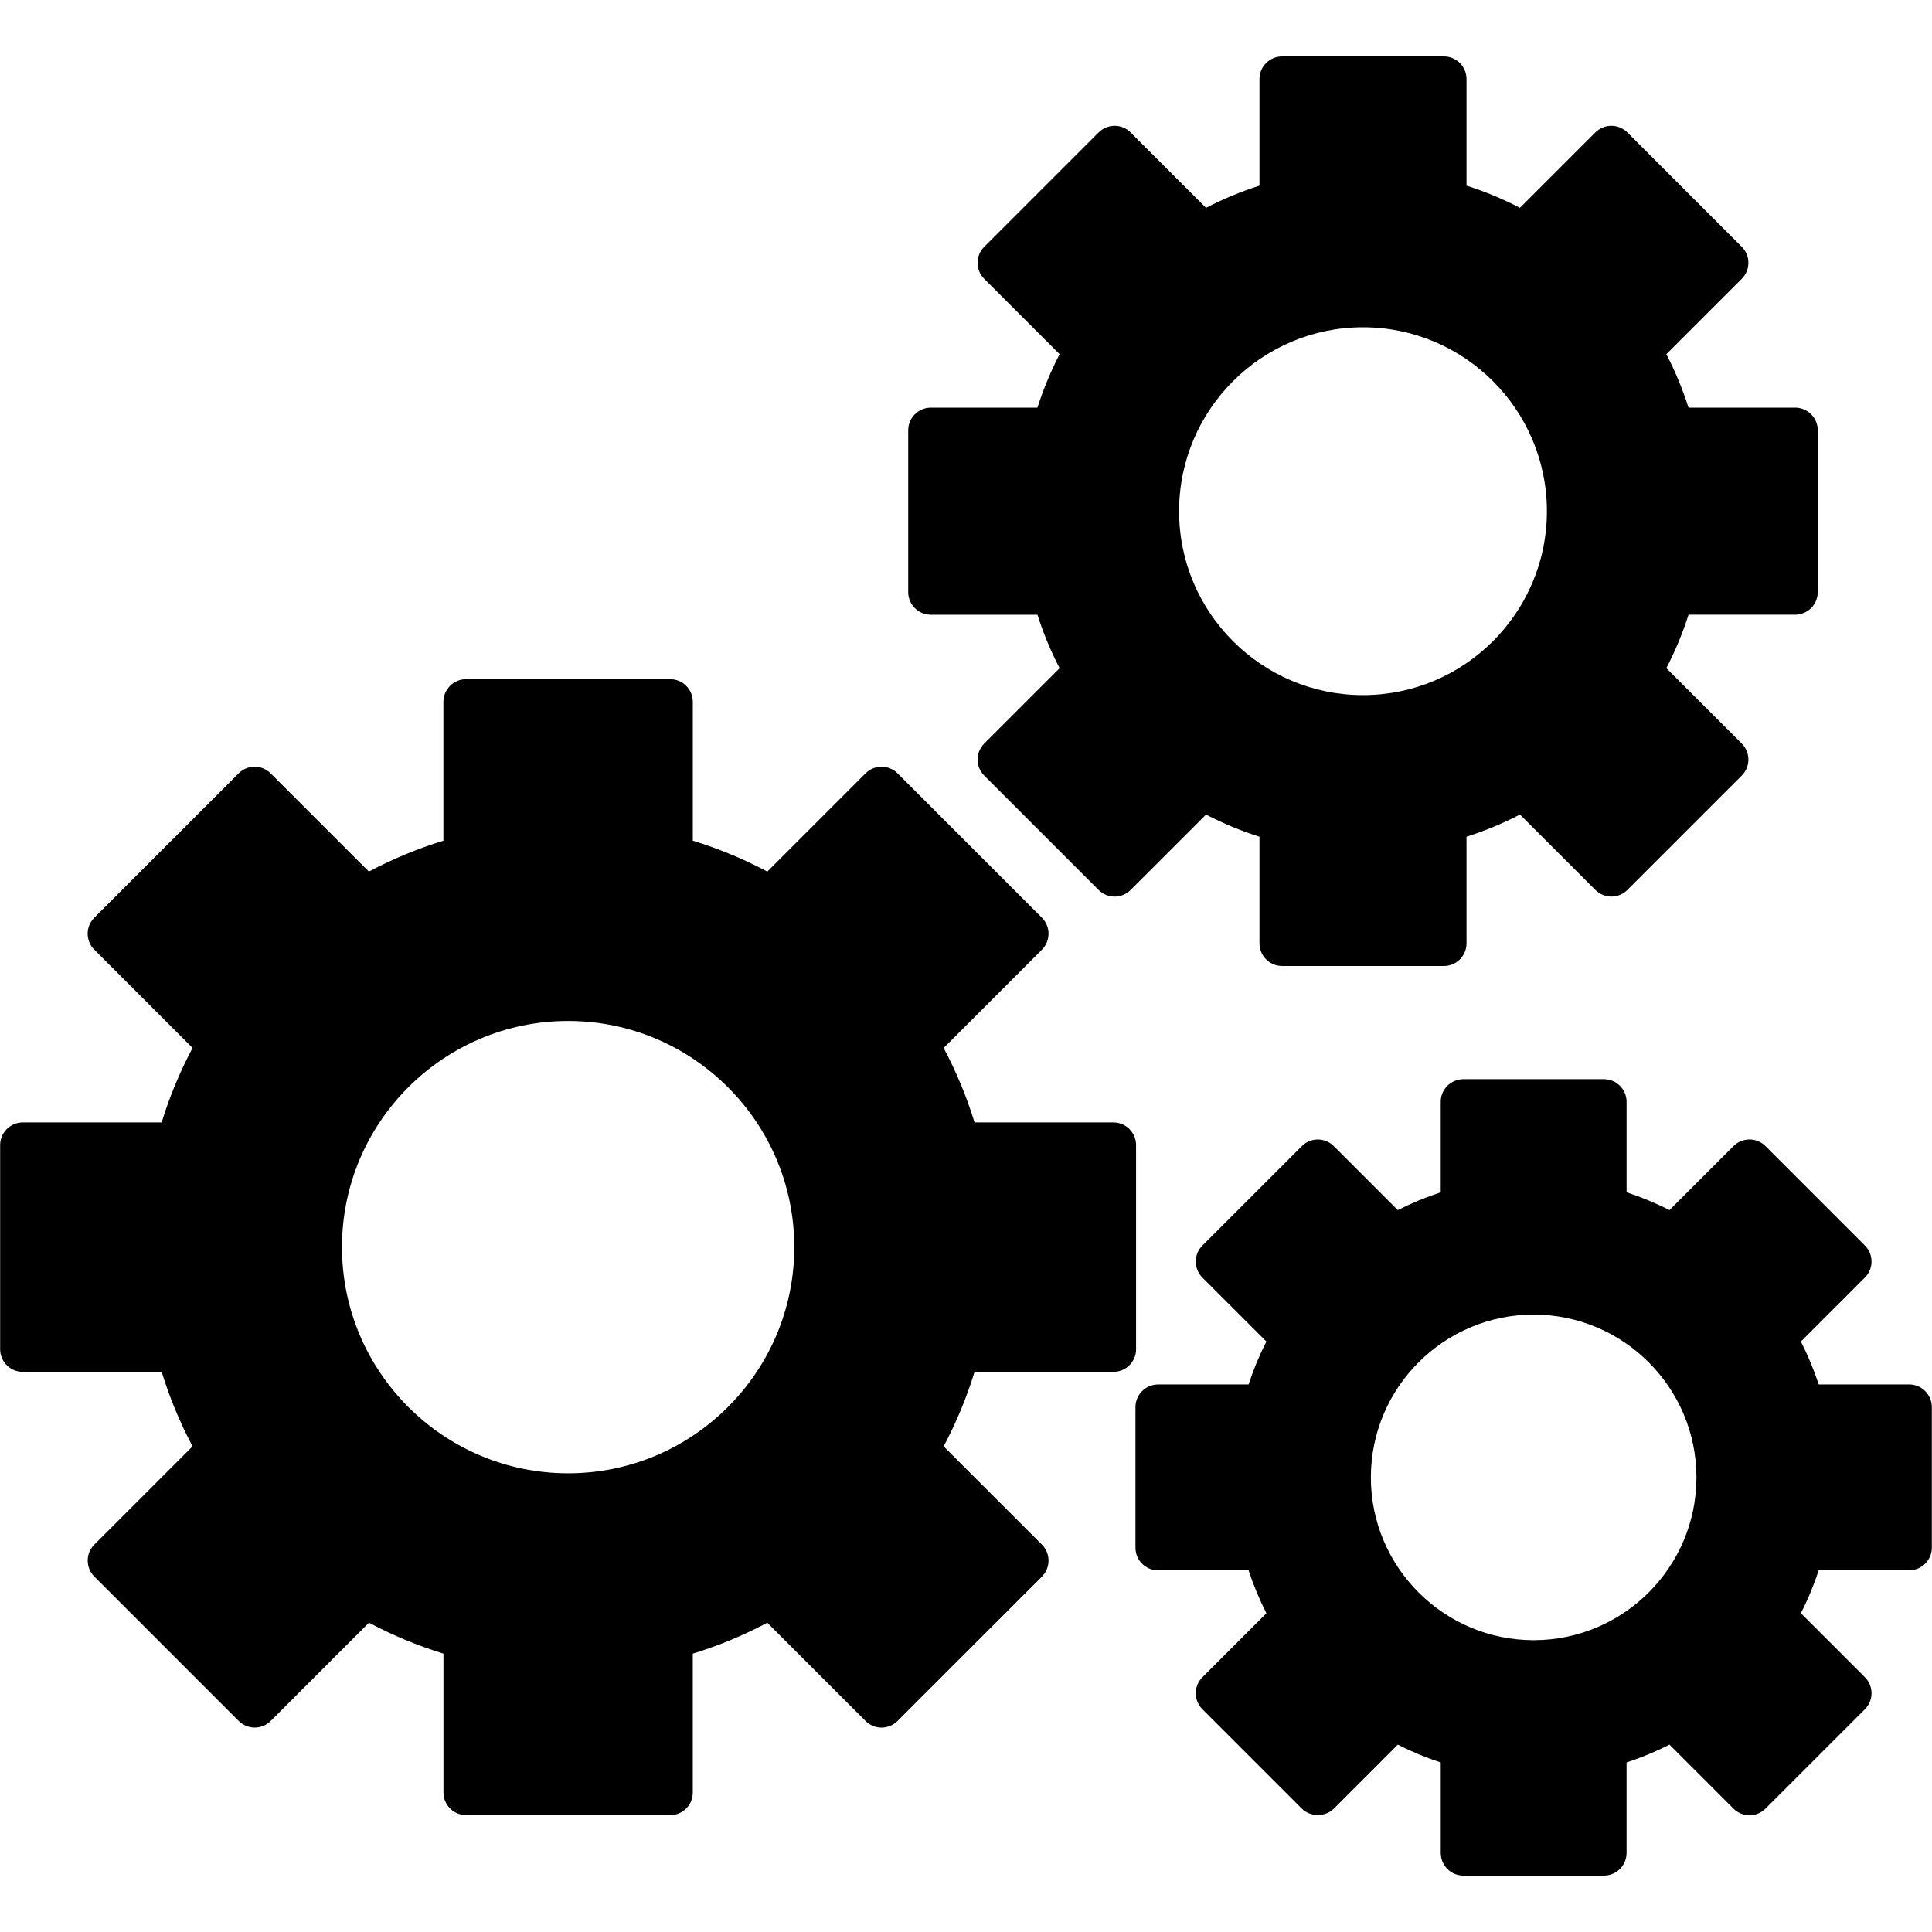 <svg clip-rule="evenodd" fill-rule="evenodd" height="512" image-rendering="optimizeQuality" shape-rendering="geometricPrecision" text-rendering="geometricPrecision" viewBox="0 0 1706.66 1706.66" width="512" xmlns="http://www.w3.org/2000/svg" xmlns:xodm="http://www.corel.com/coreldraw/odm/2003"><g id="Layer_x0020_1"><path d="m592.04 1603.41h-180.31c-11.04 0-20-8.97-20-20v-122.68c-22.73-6.97-44.77-16.11-65.81-27.3l-86.79 86.79c-7.81 7.81-20.46 7.81-28.27 0l-127.51-127.52c-7.82-7.82-7.82-20.48 0-28.29l86.76-86.76c-11.18-21.02-20.32-43.06-27.29-65.8h-122.7c-11.04 0-20-8.97-20-20v-180.33c0-11.04 8.96-20 20-20h122.67c6.97-22.73 16.12-44.77 27.3-65.81l-86.78-86.78c-7.81-7.81-7.81-20.46 0-28.27l127.52-127.51c7.8-7.82 20.47-7.82 28.27 0l86.78 86.78c21.04-11.18 43.07-20.32 65.81-27.29v-122.67c0-11.04 8.96-20 20-20l180.31-.01c11.04 0 20 8.96 20 20v122.67c22.73 6.97 44.76 16.11 65.81 27.3l86.79-86.79c7.81-7.81 20.46-7.81 28.27 0l127.51 127.52c7.82 7.82 7.8 20.47 0 28.28l-86.78 86.78c11.18 21.03 20.31 43.07 27.29 65.8h122.68c11.04 0 20 8.97 20 20v180.32c0 11.04-8.97 20-20 20h-122.68c-6.97 22.72-16.11 44.76-27.3 65.8l86.79 86.78c7.8 7.83 7.81 20.48 0 28.3l-127.52 127.51c-7.82 7.82-20.47 7.82-28.28 0l-86.78-86.76c-21.05 11.18-43.09 20.32-65.82 27.29v122.69c.04 11.03-8.91 19.98-19.95 19.98zm824.83 53.42h-124.17c-11.04 0-20-8.97-20-20v-79.94c-13.01-4.25-25.69-9.5-37.91-15.74l-56.52 56.55c-7.51 7.48-20.77 7.48-28.29 0l-87.81-87.81c-7.82-7.82-7.82-20.48 0-28.29l56.53-56.52c-6.22-12.22-11.48-24.9-15.74-37.91l-79.93.01c-11.04 0-20-8.97-20-20v-124.19c0-11.04 8.97-20 20-20h79.92c4.25-13.01 9.51-25.69 15.73-37.91l-56.53-56.52c-7.81-7.82-7.81-20.48 0-28.3l87.82-87.81c7.82-7.82 20.48-7.82 28.29 0l56.52 56.53c12.24-6.24 24.91-11.48 37.91-15.74v-79.95c0-11.04 8.97-20 20-20h124.17c11.04 0 20 8.97 20 20v79.93c13.01 4.25 25.69 9.51 37.89 15.74l56.53-56.53c7.82-7.82 20.48-7.82 28.29 0l87.81 87.81c7.82 7.82 7.82 20.48 0 28.29l-56.54 56.52c6.22 12.22 11.47 24.9 15.74 37.91h79.93c11.04 0 20 8.97 20 20v124.17c0 11.04-8.97 20-20 20h-79.93c-4.25 13.01-9.5 25.69-15.74 37.91l56.55 56.53c7.81 7.82 7.81 20.48 0 28.3l-87.82 87.81c-7.82 7.82-20.48 7.82-28.29 0l-56.52-56.53c-12.22 6.22-24.9 11.47-37.91 15.72v79.95c.01 11.05-8.96 20.02-19.99 20.02zm-62.1-207.95c-79.3 0-143.8-64.52-143.8-143.81s64.52-143.81 143.8-143.81 143.81 64.52 143.81 143.81-64.52 143.81-143.81 143.81zm-79.3-595.57h-142.9c-11.04 0-20-8.96-20-20v-94.16c-16.25-5.17-32.05-11.72-47.2-19.58l-66.61 66.6c-7.82 7.81-20.48 7.81-28.3 0l-101.03-101.05c-7.8-7.8-7.82-20.47 0-28.27l66.6-66.6c-7.86-15.15-14.41-30.96-19.58-47.23h-94.17c-11.04 0-20-8.96-20-20v-142.9c0-11.04 8.96-20 20-20h94.17c5.17-16.26 11.72-32.06 19.59-47.22l-66.61-66.6c-7.81-7.81-7.81-20.46 0-28.27l101.04-101.04c7.82-7.82 20.48-7.82 28.29 0l66.6 66.59c15.16-7.86 30.96-14.41 47.22-19.58v-94.17c0-11.04 8.97-20 20-20h142.89c11.04 0 20 8.96 20 20v94.16c16.25 5.17 32.06 11.72 47.2 19.59l66.61-66.6c7.82-7.82 20.48-7.82 28.29 0l101.04 101.04c7.82 7.8 7.82 20.47 0 28.27l-66.61 66.6c7.86 15.15 14.41 30.96 19.58 47.22h94.17c11.04 0 20 8.96 20 20v142.89c0 11.04-8.97 20-20 20h-94.15c-5.17 16.23-11.74 32.04-19.59 47.22l66.61 66.61c7.81 7.81 7.81 20.46 0 28.27l-101.04 101.04c-7.82 7.82-20.49 7.82-28.29 0l-66.6-66.59c-15.16 7.86-30.96 14.41-47.22 19.58v94.16c.02 11.06-8.94 20.02-19.98 20.02zm-71.45-239.28c-89.58 0-162.46-72.88-162.46-162.46s72.87-162.46 162.46-162.46 162.46 72.87 162.46 162.46c.01 89.58-72.87 162.46-162.46 162.46zm-702.15 687.43c-110.15 0-199.78-89.63-199.78-199.79 0-110.17 89.62-199.79 199.78-199.79 110.15 0 199.77 89.63 199.77 199.79 0 110.17-89.62 199.79-199.77 199.79z"/></g></svg>